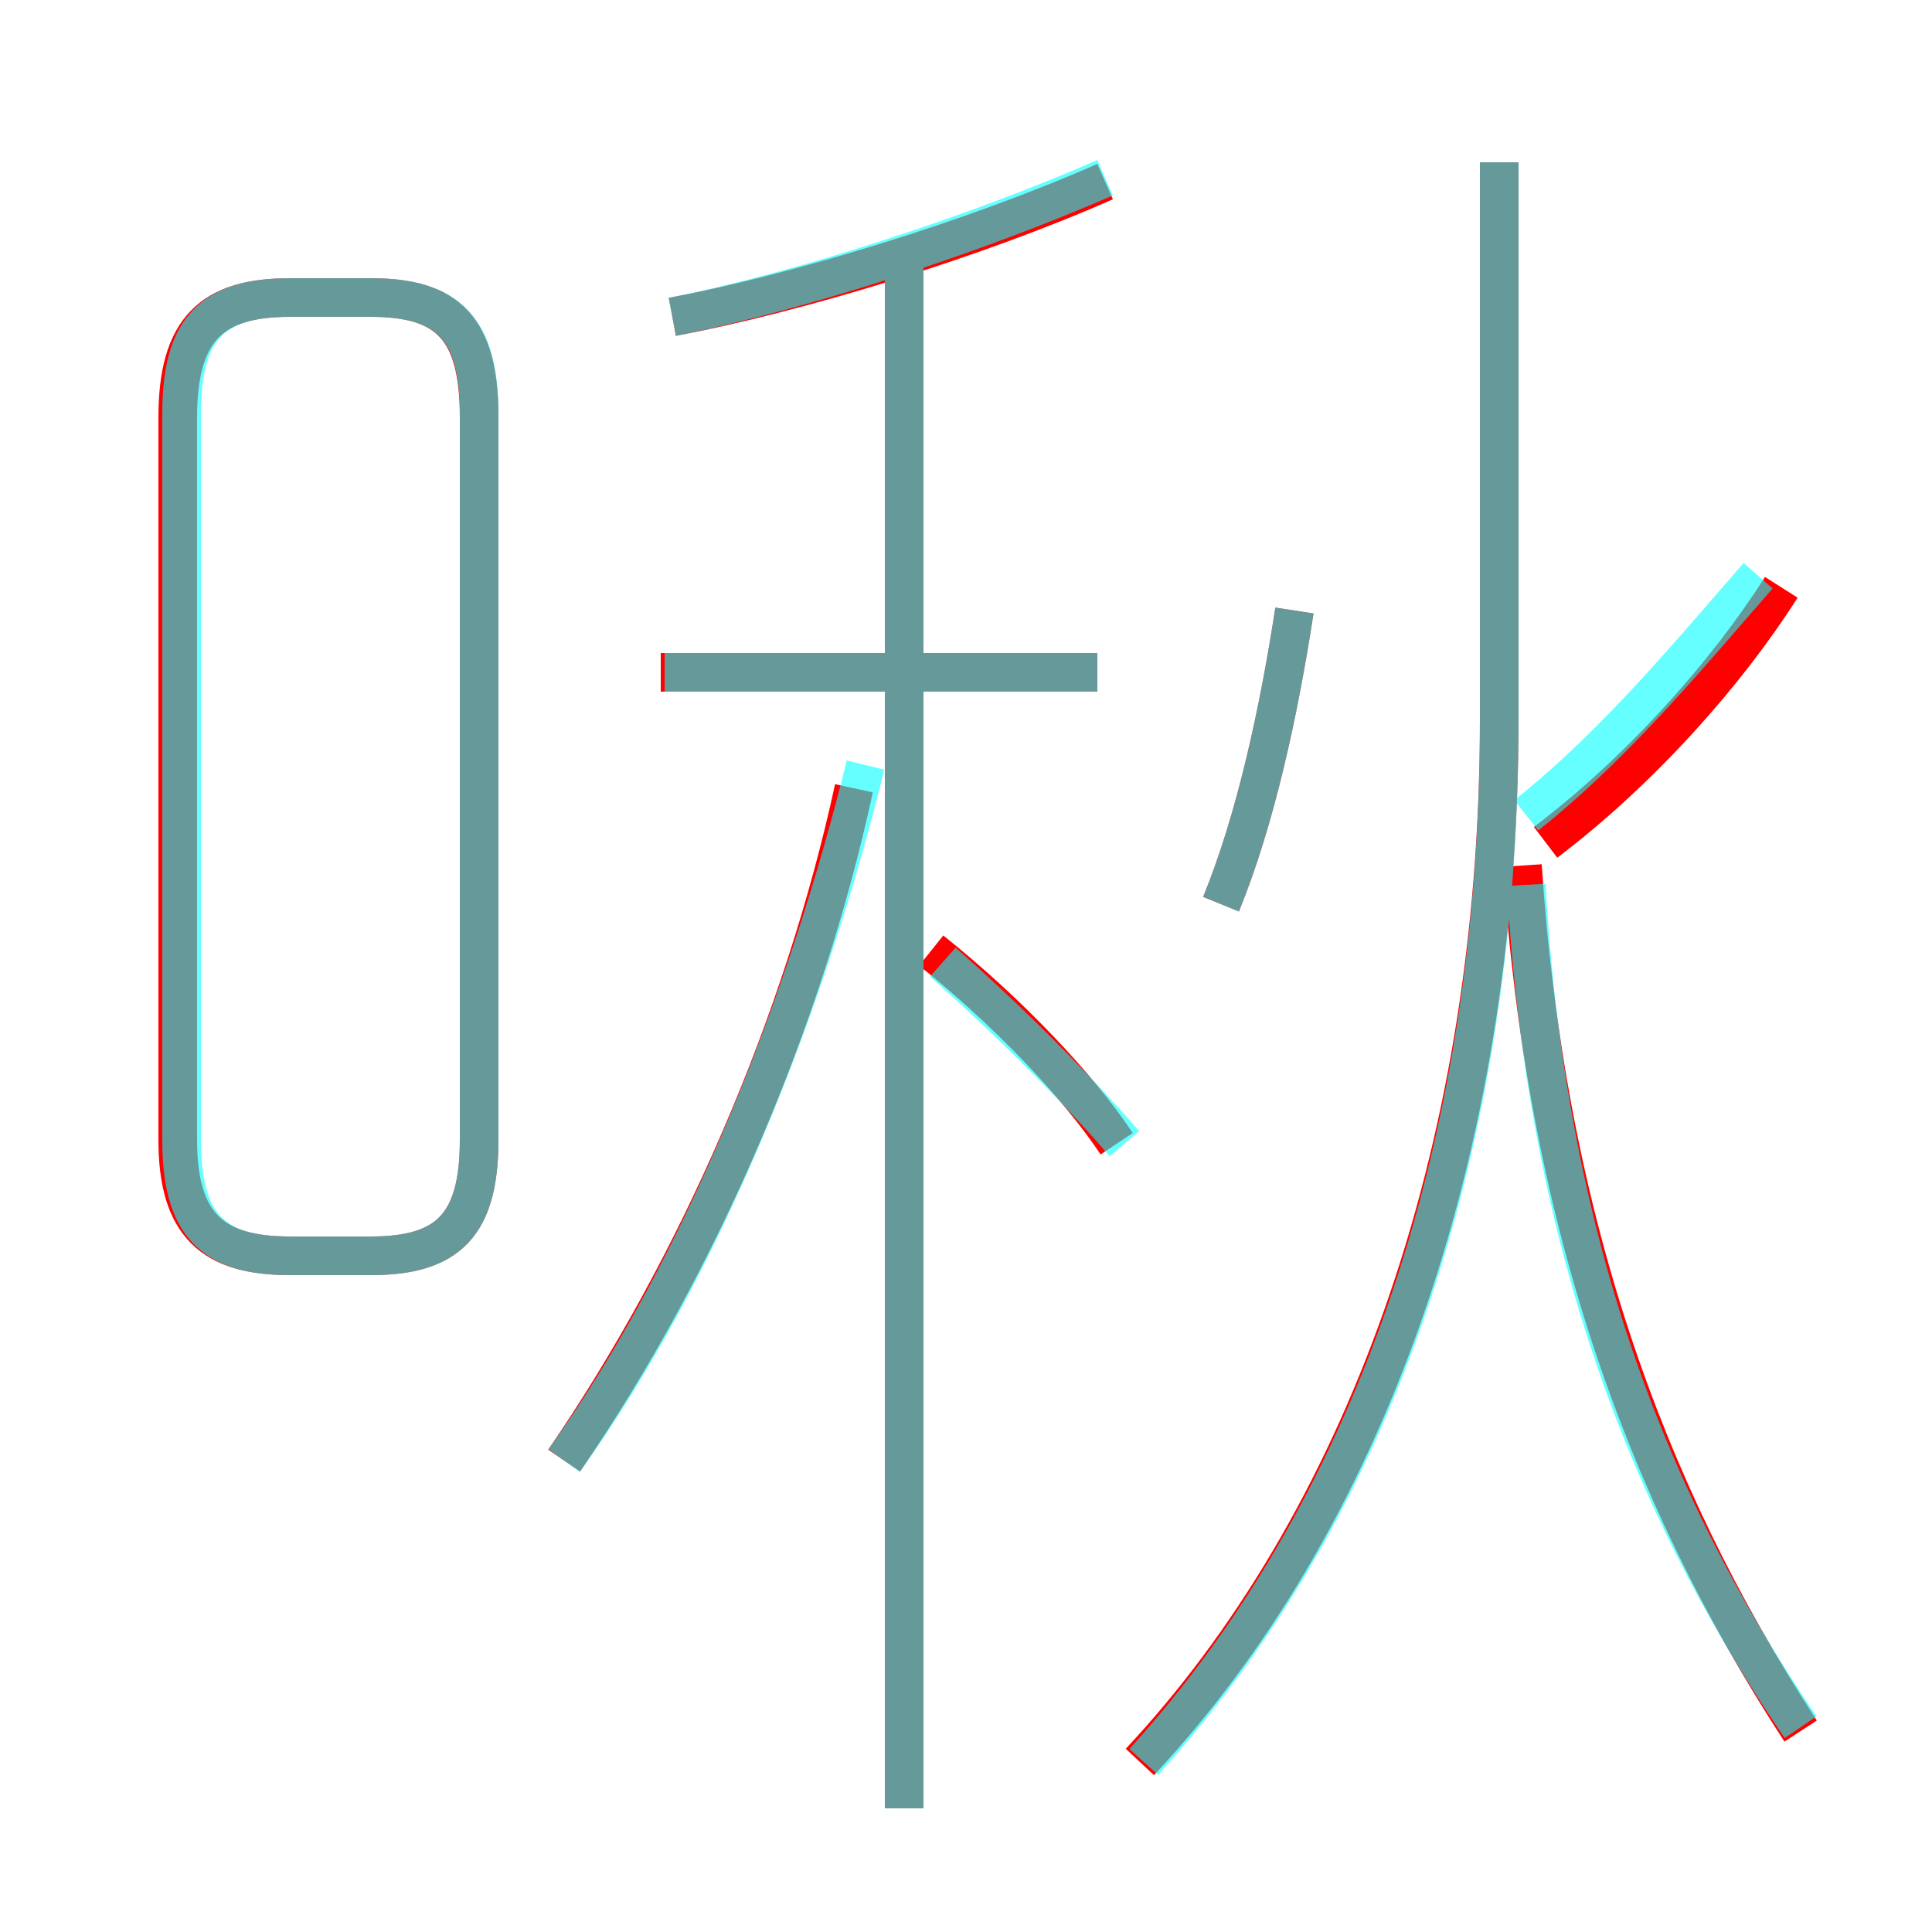 <?xml version='1.0' encoding='utf8'?>
<svg viewBox="0.0 -6.0 50.0 50.0" version="1.1" xmlns="http://www.w3.org/2000/svg">
<rect x="0.0" y="-6.0" width="50.0" height="50.0" fill="#333333" stroke="none"/>
<rect x="-1000" y="-1000" width="2000" height="2000" stroke="white" fill="white"/>
<g style="fill:none;stroke:rgba(255, 0, 0, 1);  stroke-width:1"><path d="M 29.5 1.6 C 35.2 -4.5 38.8 -14.0 38.8 -25.4 L 38.8 -39.8 M 14.6 -6.2 C 18.1 -11.3 20.8 -17.6 22.1 -23.6 M 7.5 -11.5 L 9.6 -11.5 C 11.6 -11.5 12.4 -12.3 12.4 -14.5 L 12.4 -33.2 C 12.4 -35.5 11.6 -36.3 9.6 -36.3 L 7.5 -36.3 C 5.5 -36.3 4.6 -35.5 4.6 -33.2 L 4.6 -14.5 C 4.6 -12.3 5.5 -11.5 7.5 -11.5 Z M 23.4 2.8 L 23.4 -37.2 M 28.9 -14.4 C 27.9 -15.9 26.1 -17.8 24.1 -19.4 M 28.4 -26.6 L 17.1 -26.6 M 46.6 0.8 C 42.5 -5.5 40.0 -12.6 39.4 -21.6 M 31.6 -20.6 C 32.5 -22.8 33.1 -25.6 33.5 -28.2 M 17.4 -35.8 C 20.6 -36.4 25.2 -37.8 28.6 -39.3 M 40.0 -22.2 C 42.5 -24.1 44.7 -26.6 46.1 -28.8" transform="translate(0.0 38.0)" />
</g>
<g style="fill:none;stroke:rgba(0, 255, 255, 0.6);  stroke-width:1">
<path d="M 29.6 1.6 C 35.4 -4.8 38.8 -14.0 38.8 -25.4 L 38.8 -39.8 M 7.5 -11.5 L 9.6 -11.5 C 11.6 -11.5 12.4 -12.3 12.4 -14.5 L 12.4 -33.3 C 12.4 -35.5 11.6 -36.3 9.6 -36.3 L 7.5 -36.3 C 5.5 -36.3 4.7 -35.5 4.7 -33.3 L 4.7 -14.5 C 4.7 -12.3 5.5 -11.5 7.5 -11.5 Z M 23.4 2.8 L 23.4 -37.1 M 14.6 -6.2 C 18.2 -11.2 20.9 -18.1 22.4 -24.2 M 29.1 -14.4 C 27.9 -15.8 26.1 -17.6 24.4 -19.1 M 28.4 -26.6 L 17.2 -26.6 M 46.6 0.7 C 42.5 -5.3 40.0 -12.2 39.5 -21.1 M 31.6 -20.6 C 32.5 -22.8 33.1 -25.6 33.5 -28.2 M 17.4 -35.8 C 20.9 -36.5 25.4 -38.0 28.6 -39.4 M 39.5 -22.9 C 41.9 -24.8 44.0 -27.4 45.5 -29.1" transform="translate(0.0 38.0)" />
</g>
</svg>